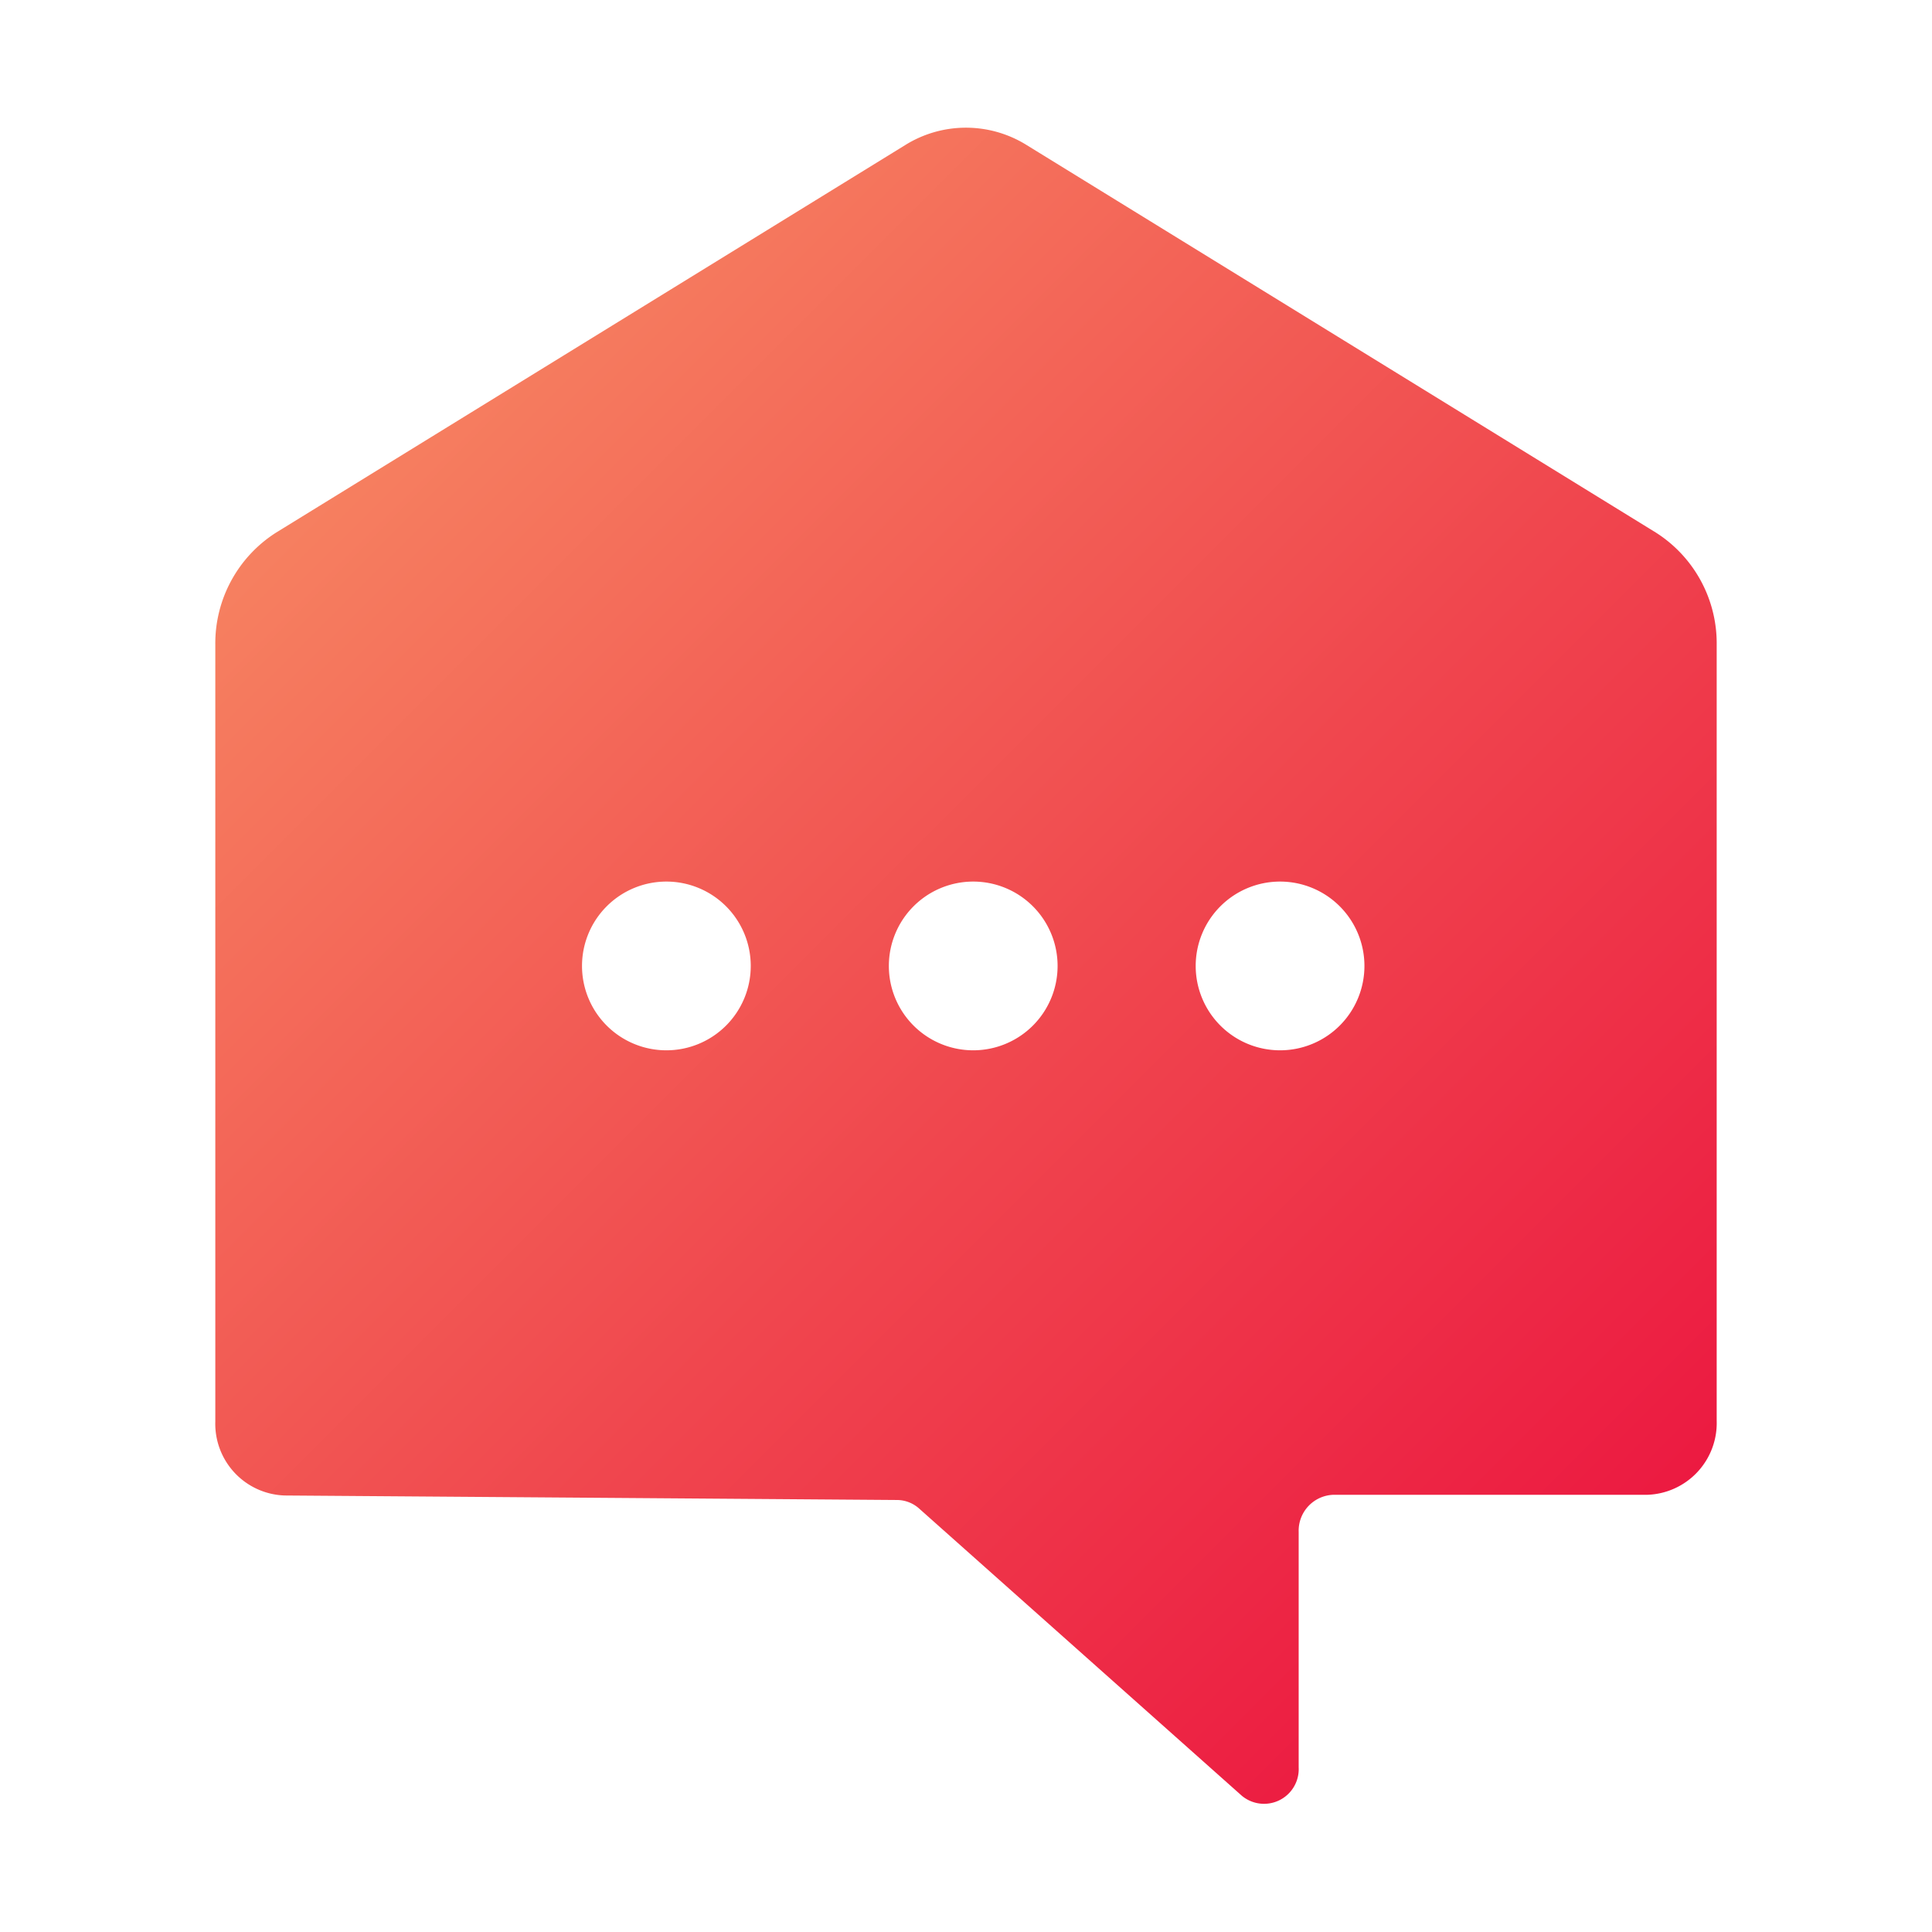 <svg xmlns="http://www.w3.org/2000/svg" viewBox="0 0 167.17 167.17">
    <defs>
        <style>.cls-1{fill:url(#Degradado_sin_nombre_27);}</style>
        <linearGradient id="Degradado_sin_nombre_27" x1="32.4" y1="37.17" x2="134.74" y2="139.51"
                        gradientUnits="userSpaceOnUse">
            <stop offset="0" stop-color="#f68060"/>
            <stop offset="0.54" stop-color="#f0464e"/>
            <stop offset="1" stop-color="#ec1a41"/>
        </linearGradient>
    </defs>
    <title>immotchat</title>
    <g id="content">
        <path class="cls-1"
              d="M143.29,46.09,88.83,12.55a9.93,9.93,0,0,0-10.5,0L23.88,46.09a11.36,11.36,0,0,0-5.25,9.7V123a6.21,6.21,0,0,0,6,6.4l53,.39a2.89,2.89,0,0,1,1.9.74l27.92,24.85a3,3,0,0,0,4.92-2.46V132.54a3.11,3.11,0,0,1,3-3.2h27.17a6.21,6.21,0,0,0,6-6.4V55.79A11.36,11.36,0,0,0,143.29,46.09ZM57.66,90.88a7.3,7.3,0,1,1,7.3-7.3A7.3,7.3,0,0,1,57.66,90.88Zm26.55,0a7.3,7.3,0,1,1,7.3-7.3A7.3,7.3,0,0,1,84.21,90.88Zm26.55,0a7.3,7.3,0,1,1,7.3-7.3A7.3,7.3,0,0,1,110.76,90.88Z"/>
    </g>
</svg>
